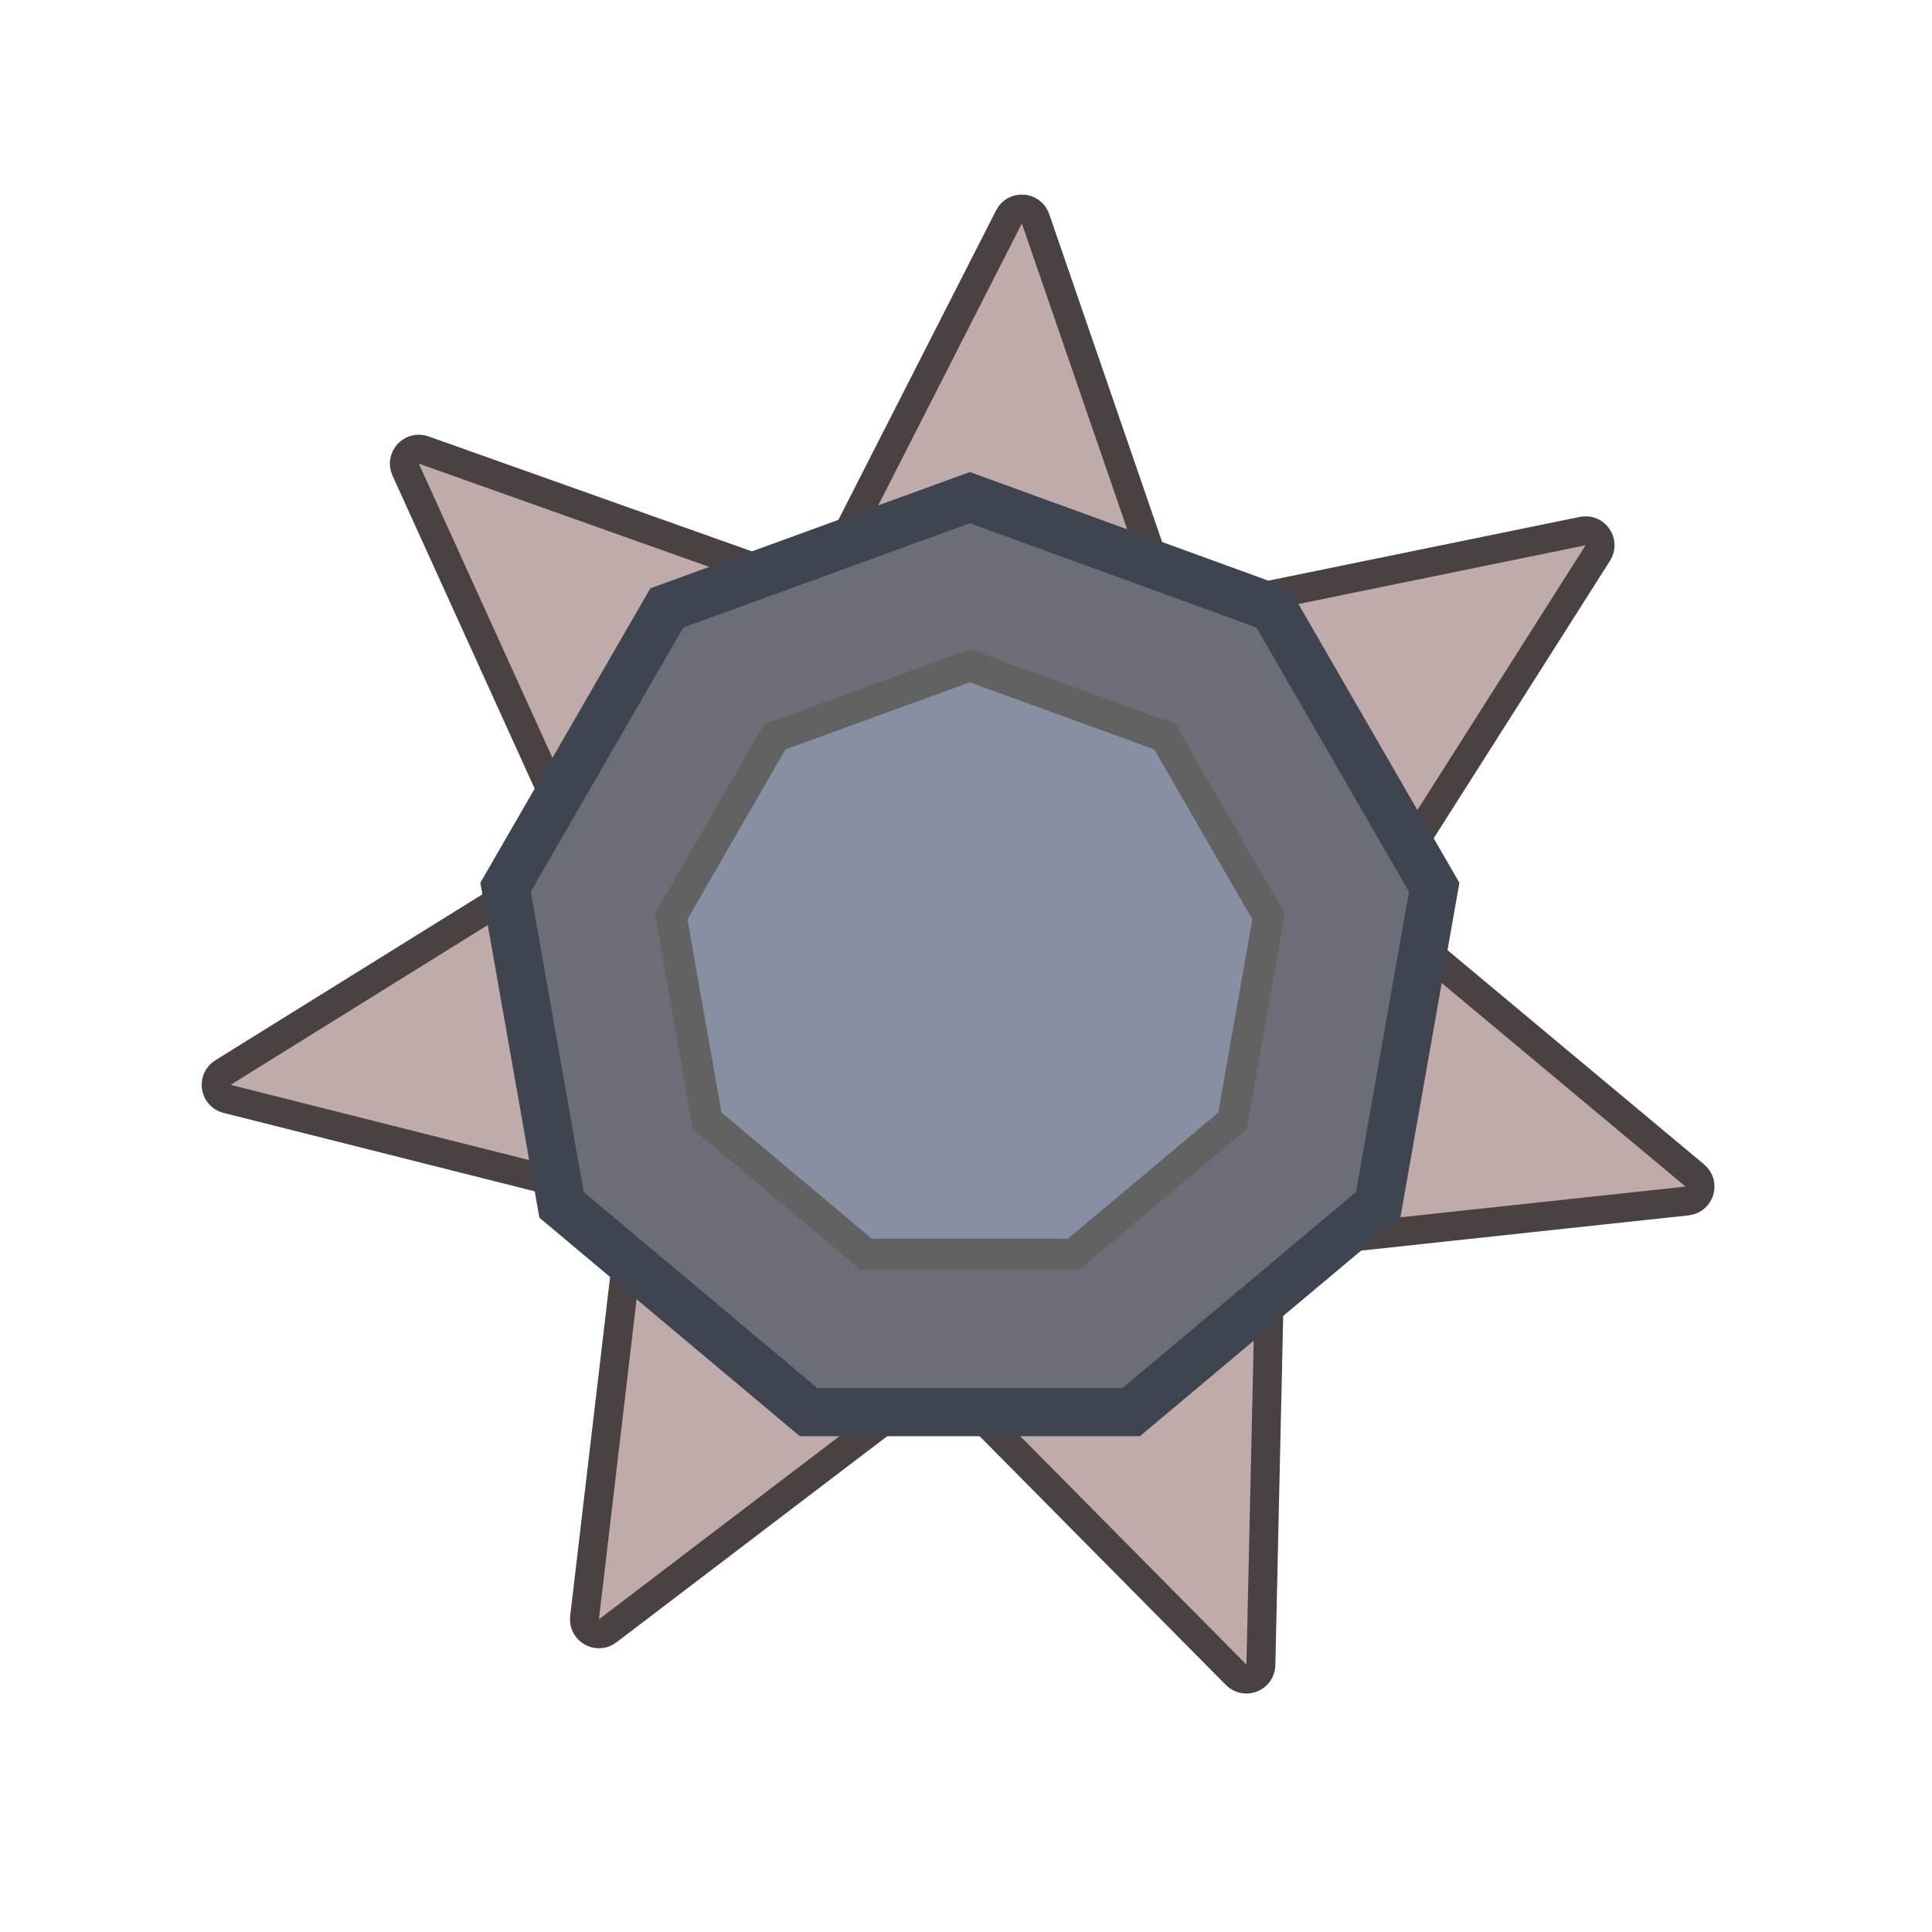 <svg width="501" height="501" viewBox="0 0 501 501" fill="none" xmlns="http://www.w3.org/2000/svg">
<path d="M268.532 56.735L300.709 150.179C302.549 155.522 308.067 158.671 313.603 157.538L410.423 137.716C413.665 137.052 416.115 140.607 414.34 143.4L361.346 226.819C358.315 231.588 359.294 237.866 363.631 241.487L439.495 304.826C442.036 306.946 440.784 311.078 437.493 311.433L339.232 322.01C333.614 322.615 329.316 327.293 329.189 332.943L326.97 431.746C326.895 435.055 322.884 436.652 320.556 434.301L251.021 364.072C247.046 360.057 240.708 359.613 236.212 363.037L157.58 422.904C154.947 424.909 151.198 422.769 151.584 419.482L163.137 321.331C163.798 315.719 160.193 310.488 154.713 309.107L58.881 284.957C55.672 284.149 55.007 279.883 57.818 278.136L141.759 225.972C146.558 222.99 148.4 216.91 146.064 211.765L105.194 121.783C103.825 118.769 106.746 115.59 109.864 116.698L202.984 149.802C208.308 151.695 214.21 149.345 216.776 144.31L261.645 56.254C263.147 53.305 267.454 53.606 268.532 56.735Z" fill="#C0ABAB" stroke="#4A4242" stroke-width="7.5"/>
<path d="M253.634 129.82L251.5 129.043L249.366 129.82L175.044 156.871L172.91 157.647L171.774 159.614L132.228 228.11L131.093 230.077L131.487 232.313L145.221 310.204L145.616 312.44L147.355 313.9L207.944 364.739L209.683 366.199H211.954H291.046H293.317L295.057 364.739L355.645 313.9L357.385 312.44L357.779 310.204L371.513 232.313L371.908 230.077L370.772 228.11L331.226 159.614L330.091 157.647L327.957 156.871L253.634 129.82Z" fill="#6B6E76" stroke="#3F4550" stroke-width="12.479"/>
<path d="M252.873 173.161L251.5 172.662L250.128 173.161L202.32 190.562L200.948 191.061L200.217 192.326L174.779 236.386L174.049 237.651L174.303 239.09L183.137 289.192L183.391 290.631L184.51 291.57L223.483 324.272L224.602 325.211H226.062H276.938H278.399L279.518 324.272L318.491 291.57L319.61 290.631L319.863 289.192L328.698 239.09L328.951 237.651L328.221 236.386L302.783 192.326L302.053 191.061L300.68 190.562L252.873 173.161Z" fill="#8790A2" stroke="#626262" stroke-width="8.027"/>
</svg>

